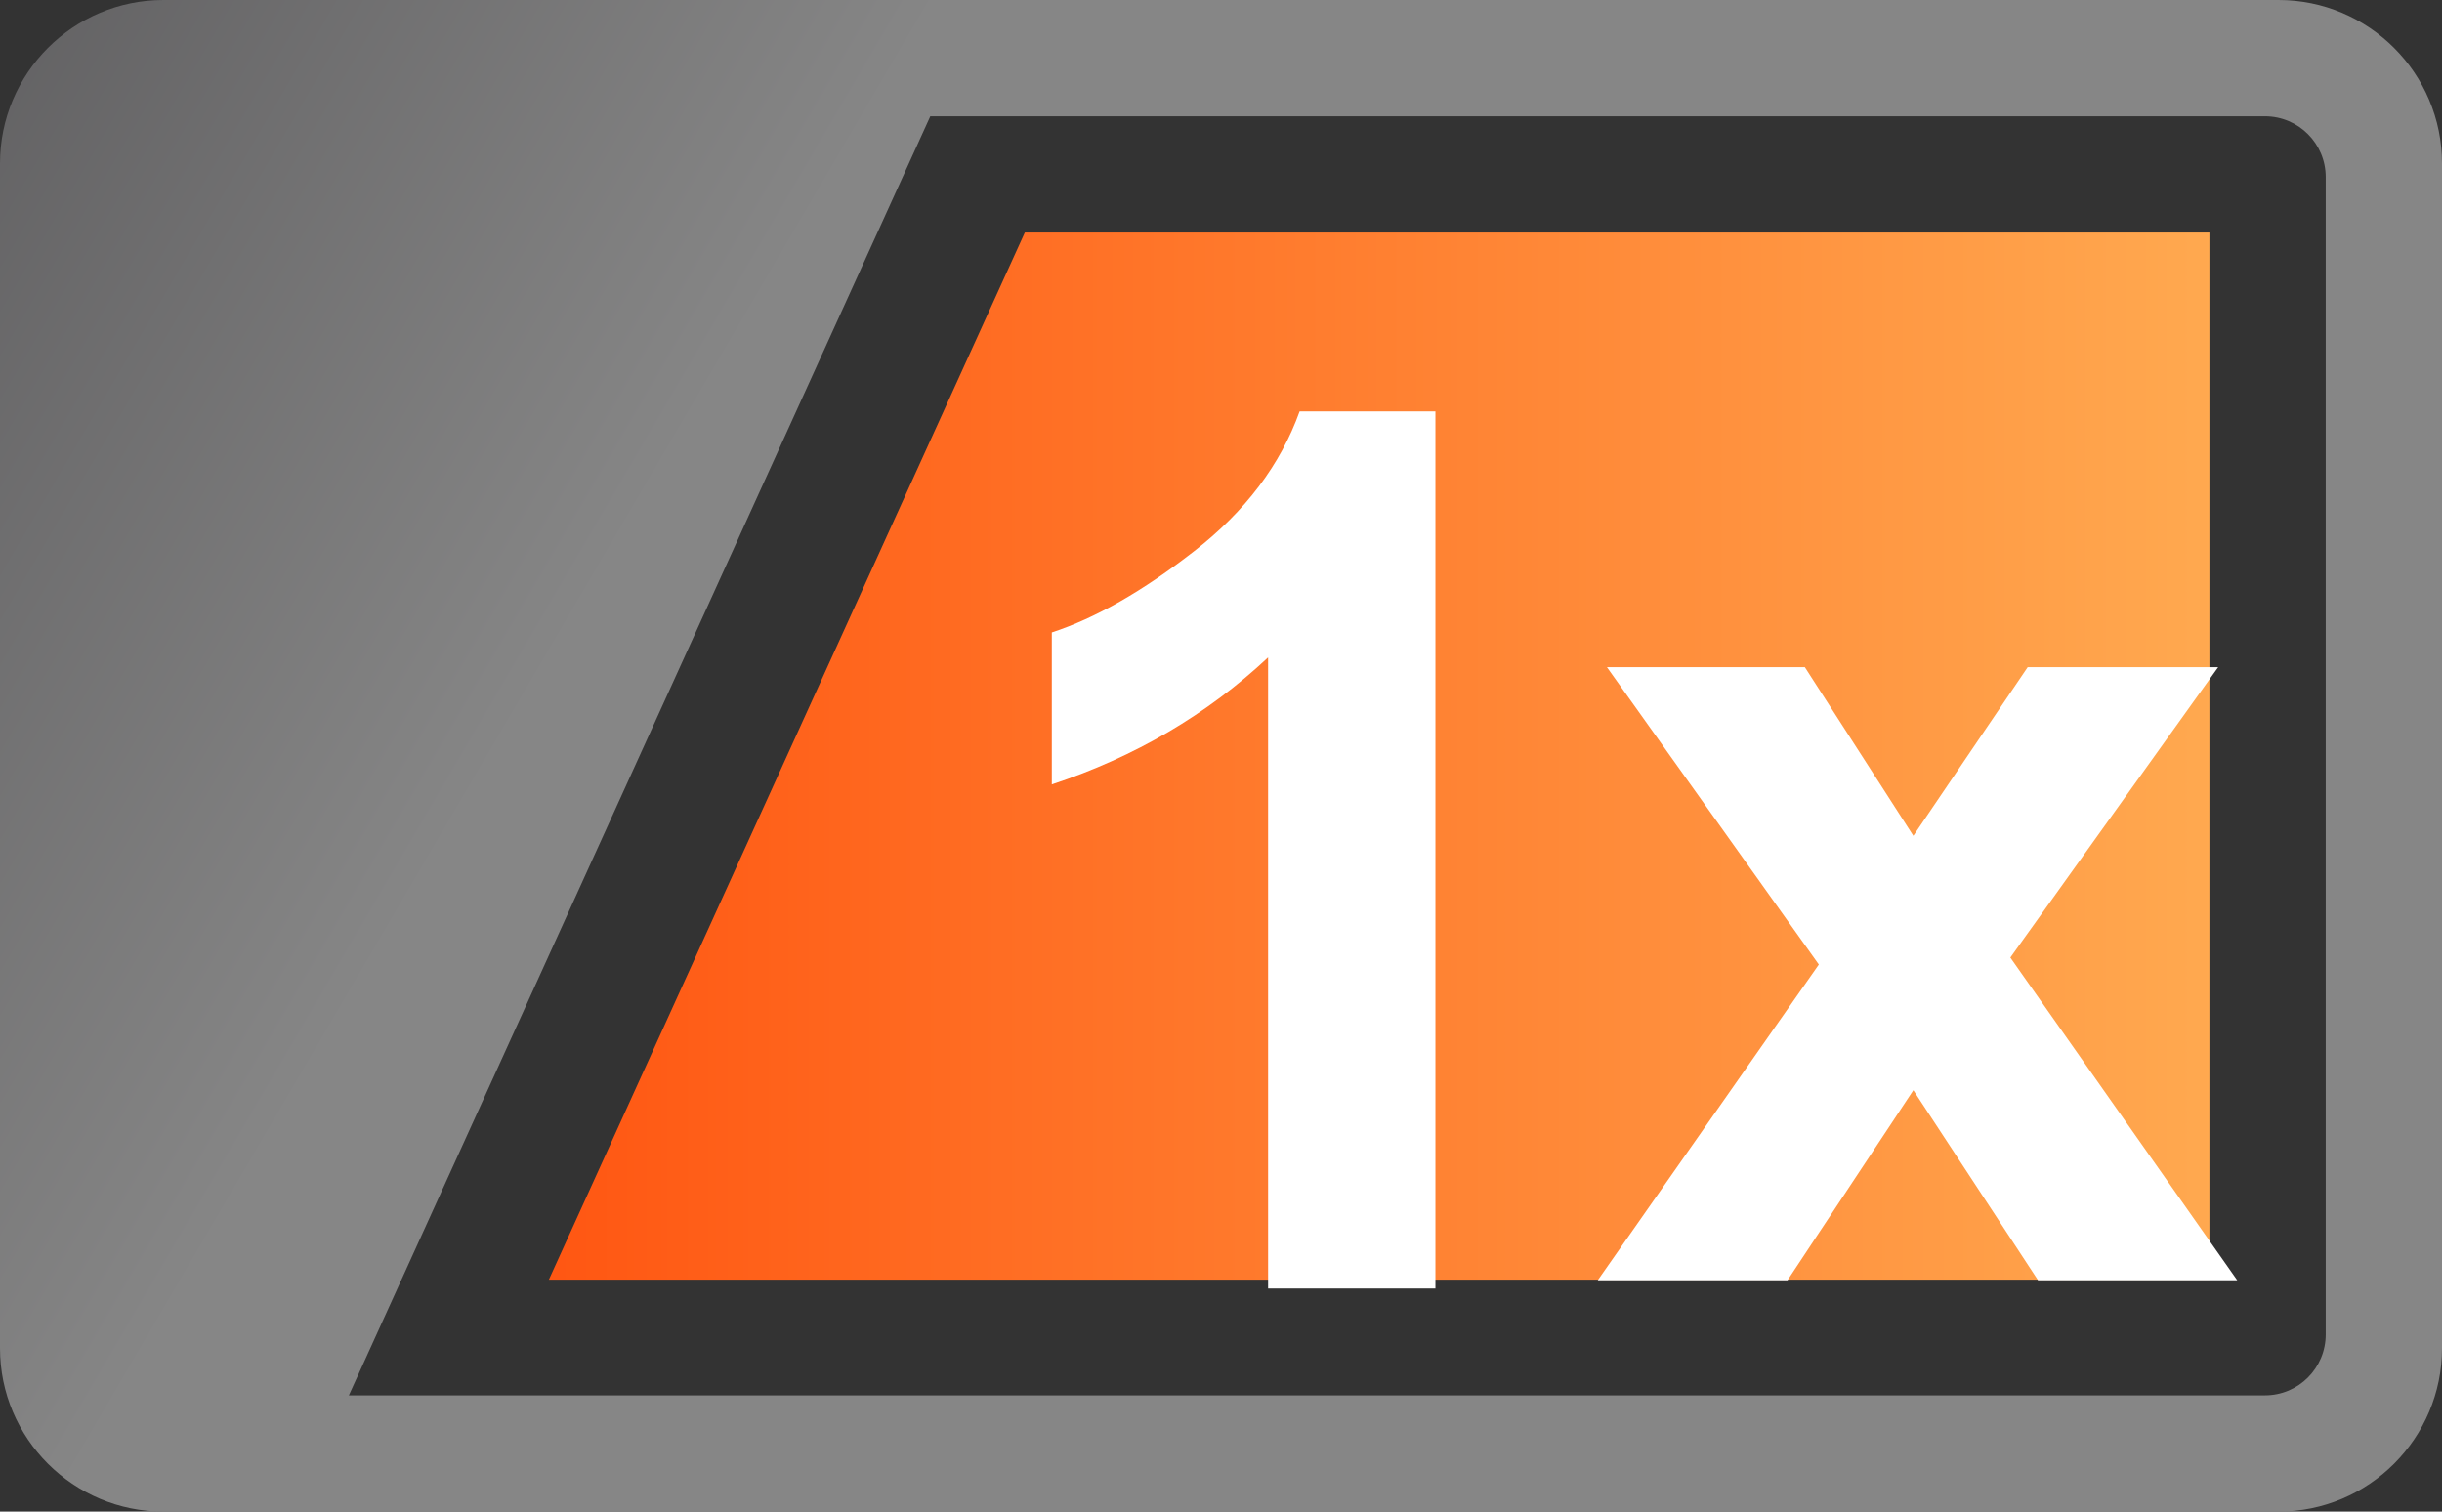 <?xml version="1.0" encoding="utf-8"?>
<!-- Generator: Adobe Illustrator 22.0.1, SVG Export Plug-In . SVG Version: 6.00 Build 0)  -->
<svg version="1.1" baseProfile="tiny" id="Ebene_1" xmlns="http://www.w3.org/2000/svg" xmlns:xlink="http://www.w3.org/1999/xlink"
	 x="0px" y="0px" width="21px" height="13px" viewBox="0 0 21 13" xml:space="preserve">
<rect x="0" y="0" width="21" height="13" fill="#333333" stroke="none"/>
<g>
	<linearGradient id="SVGID_1_" gradientUnits="userSpaceOnUse" x1="5.874" y1="3.794" x2="-12.501" y2="-6.956">
		<stop  offset="0" style="stop-color:#868686"/>
		<stop  offset="0.413" style="stop-color:#59585A"/>
		<stop  offset="1" style="stop-color:#000000"/>
	</linearGradient>
	<path fill="url(#SVGID_1_)" d="M0,1.406v10.188C0,12.37,0.63,13,1.406,13h18.188
		C20.37,13,21,12.37,21,11.594V1.406C21,0.63,20.37,0,19.594,0H1.406
		C0.63,0,0,0.63,0,1.406z M19.477,12H3L8,1h11.477C19.766,1,20,1.234,20,1.523v9.953
		C20,11.766,19.766,12,19.477,12z"/>
	<linearGradient id="SVGID_2_" gradientUnits="userSpaceOnUse" x1="25" y1="6.503" x2="0.414" y2="6.503">
		<stop  offset="0" style="stop-color:#FFCB69"/>
		<stop  offset="1" style="stop-color:#FF3E00"/>
	</linearGradient>
	<polygon fill="url(#SVGID_2_)" points="4.72,11.005 19,11.005 19,2 8.813,2 	"/>
	<g>
		<path fill="#FFFFFF" d="M13.74,11.01l1.901-2.715l-1.822-2.557h1.702l0.933,1.45
			l0.983-1.45h1.638l-1.787,2.497l1.951,2.775h-1.713l-1.072-1.634l-1.082,1.634
			H13.74z"/>
	</g>
	<g>
		<path fill="#FFFFFF" d="M12.345,11.081h-1.44V5.654C10.379,6.146,9.759,6.51,9.045,6.746
			V5.439c0.376-0.123,0.784-0.356,1.224-0.699
			c0.441-0.343,0.743-0.744,0.907-1.202h1.168V11.081z"/>
	</g>
</g>
</svg>
